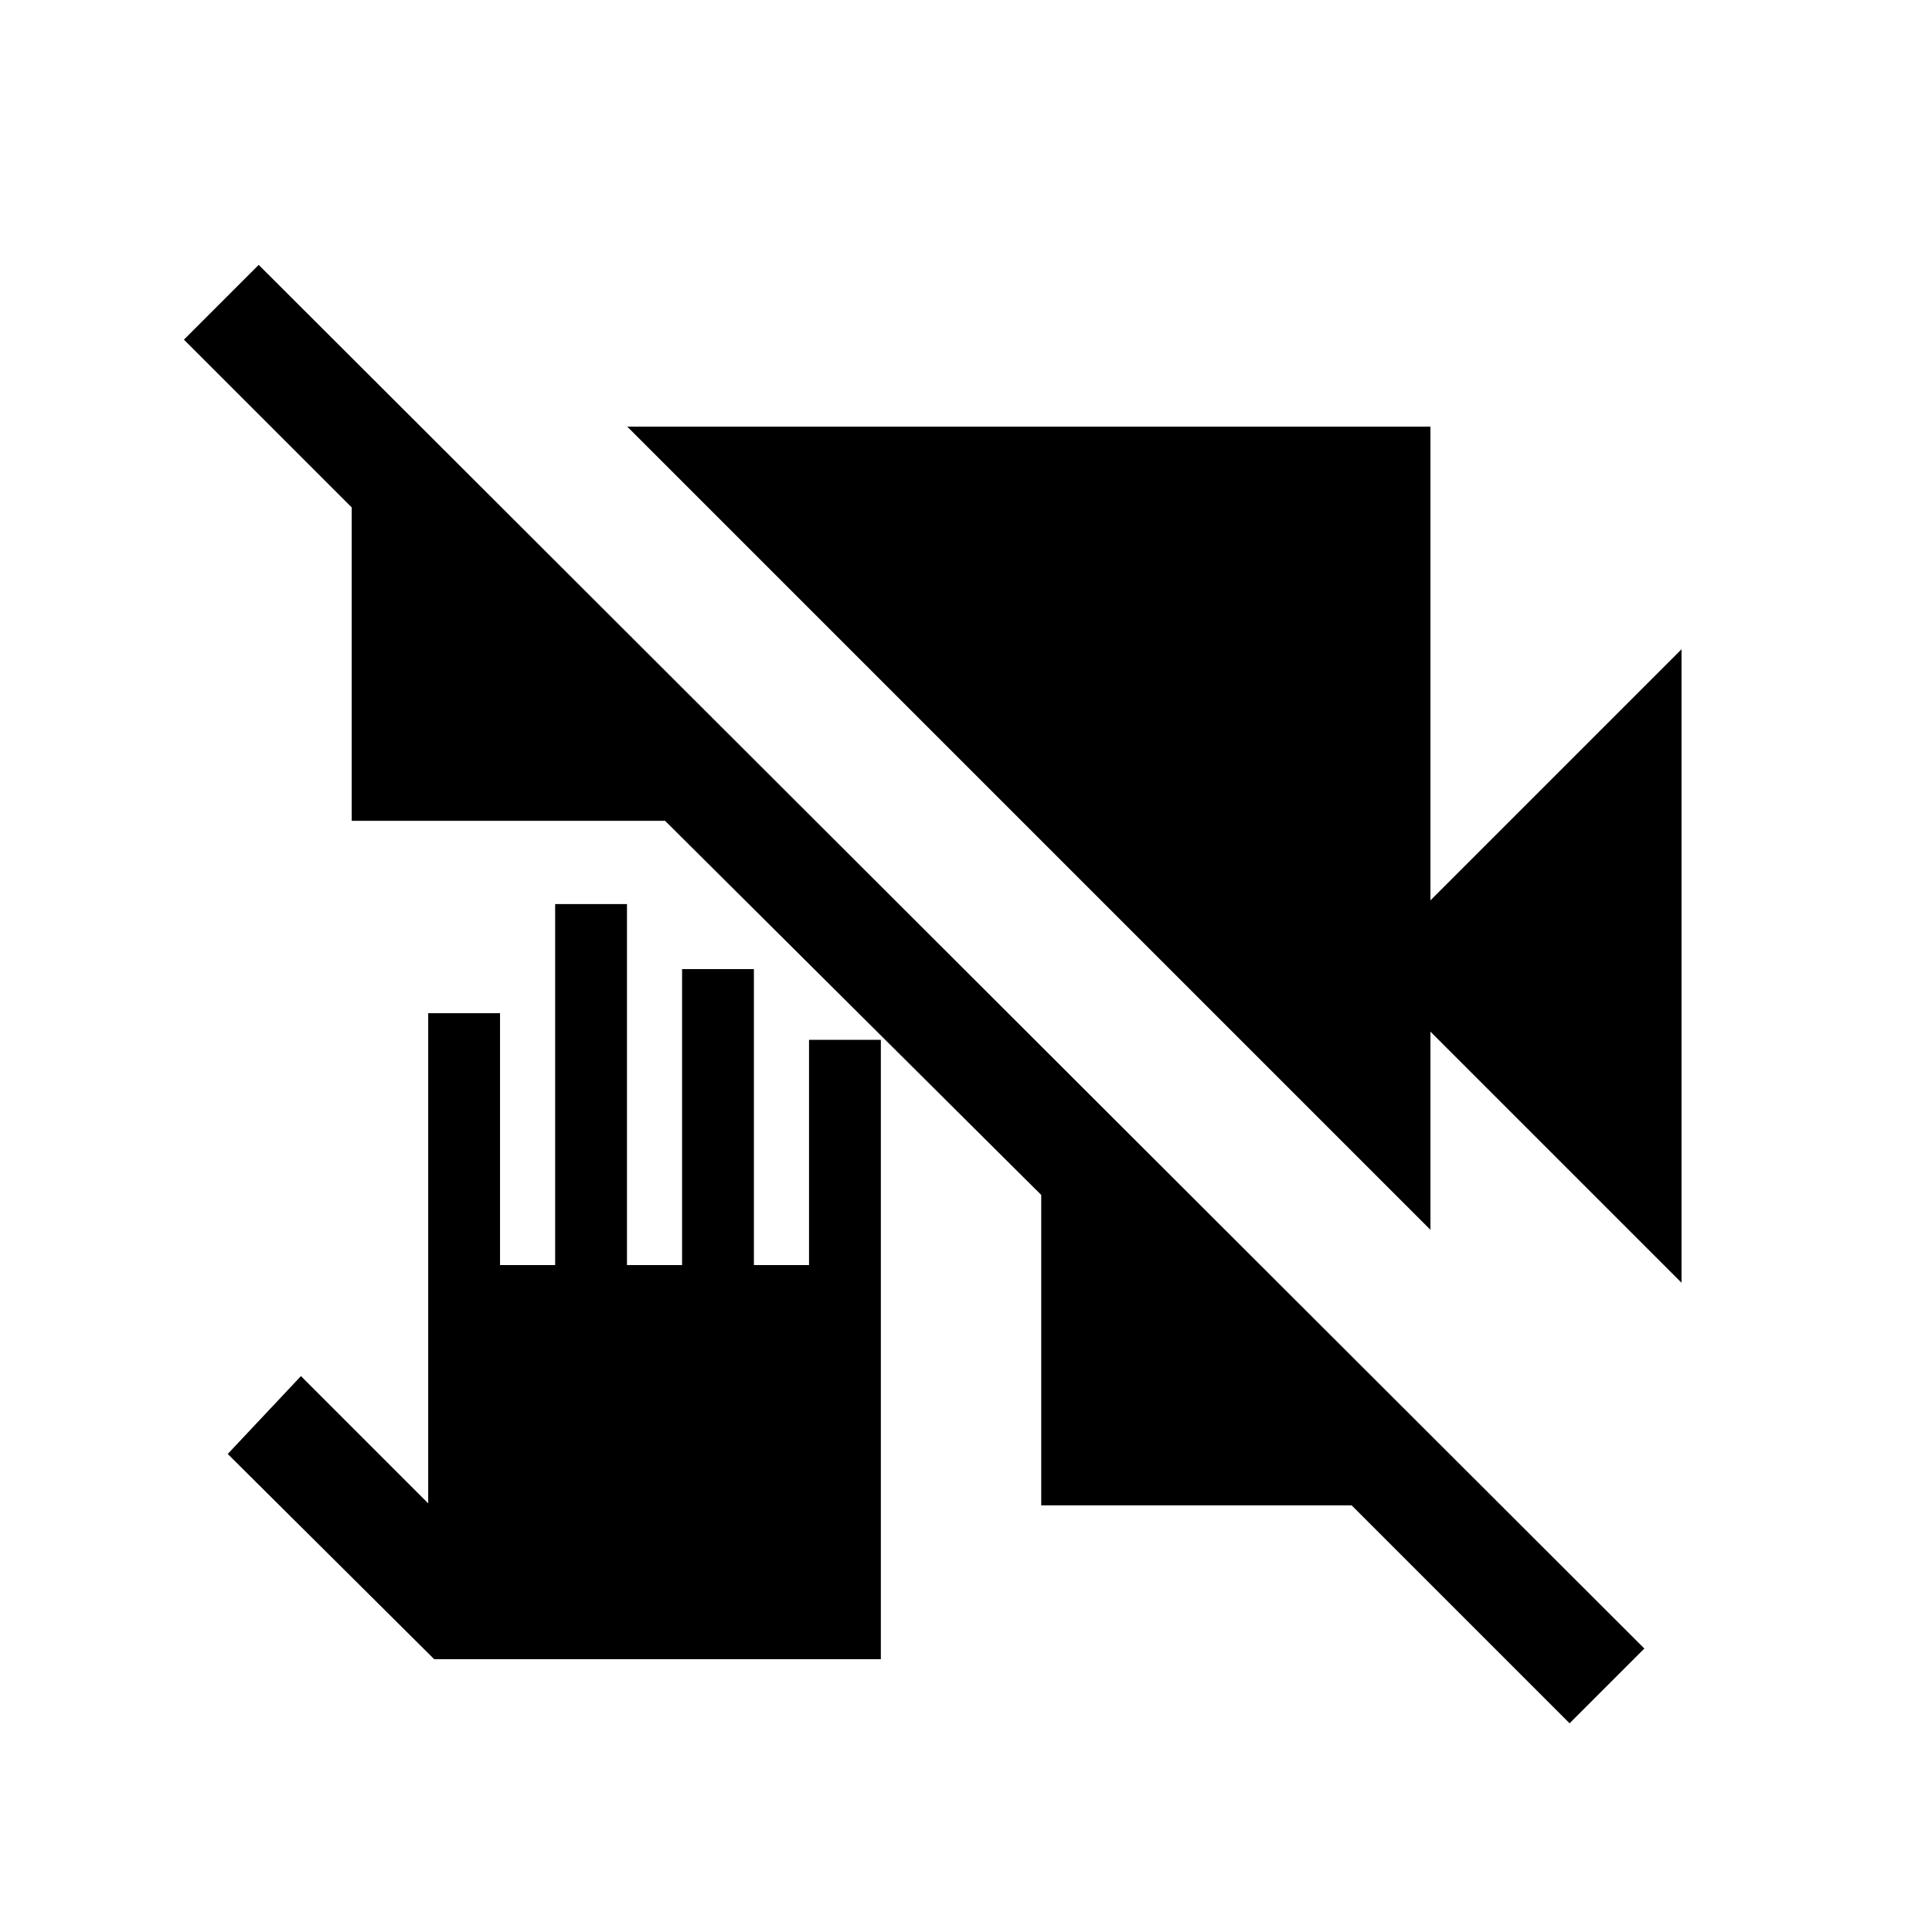 <svg xmlns="http://www.w3.org/2000/svg" height="20" viewBox="0 -960 960 960" width="20"><path d="m215.77-135.54-102.61-102 36.38-38.69L212.77-213v-243.54h35.69v125.16h27.39v-179.39h35.69v179.39h27.38v-147.08h35.69v147.08H402v-111.93h35.69v307.77H215.77Zm564.15 31.84L671.62-212H517.38v-154.24L330.47-552.15h-155.7v-155.7l-83.38-83.38 37.15-37.15 688.53 687.53-37.15 37.15Zm55.62-218.92L710.77-447.39v98.47L311.69-748h399.08v235.39l124.77-124.77v314.76Z"/></svg>
